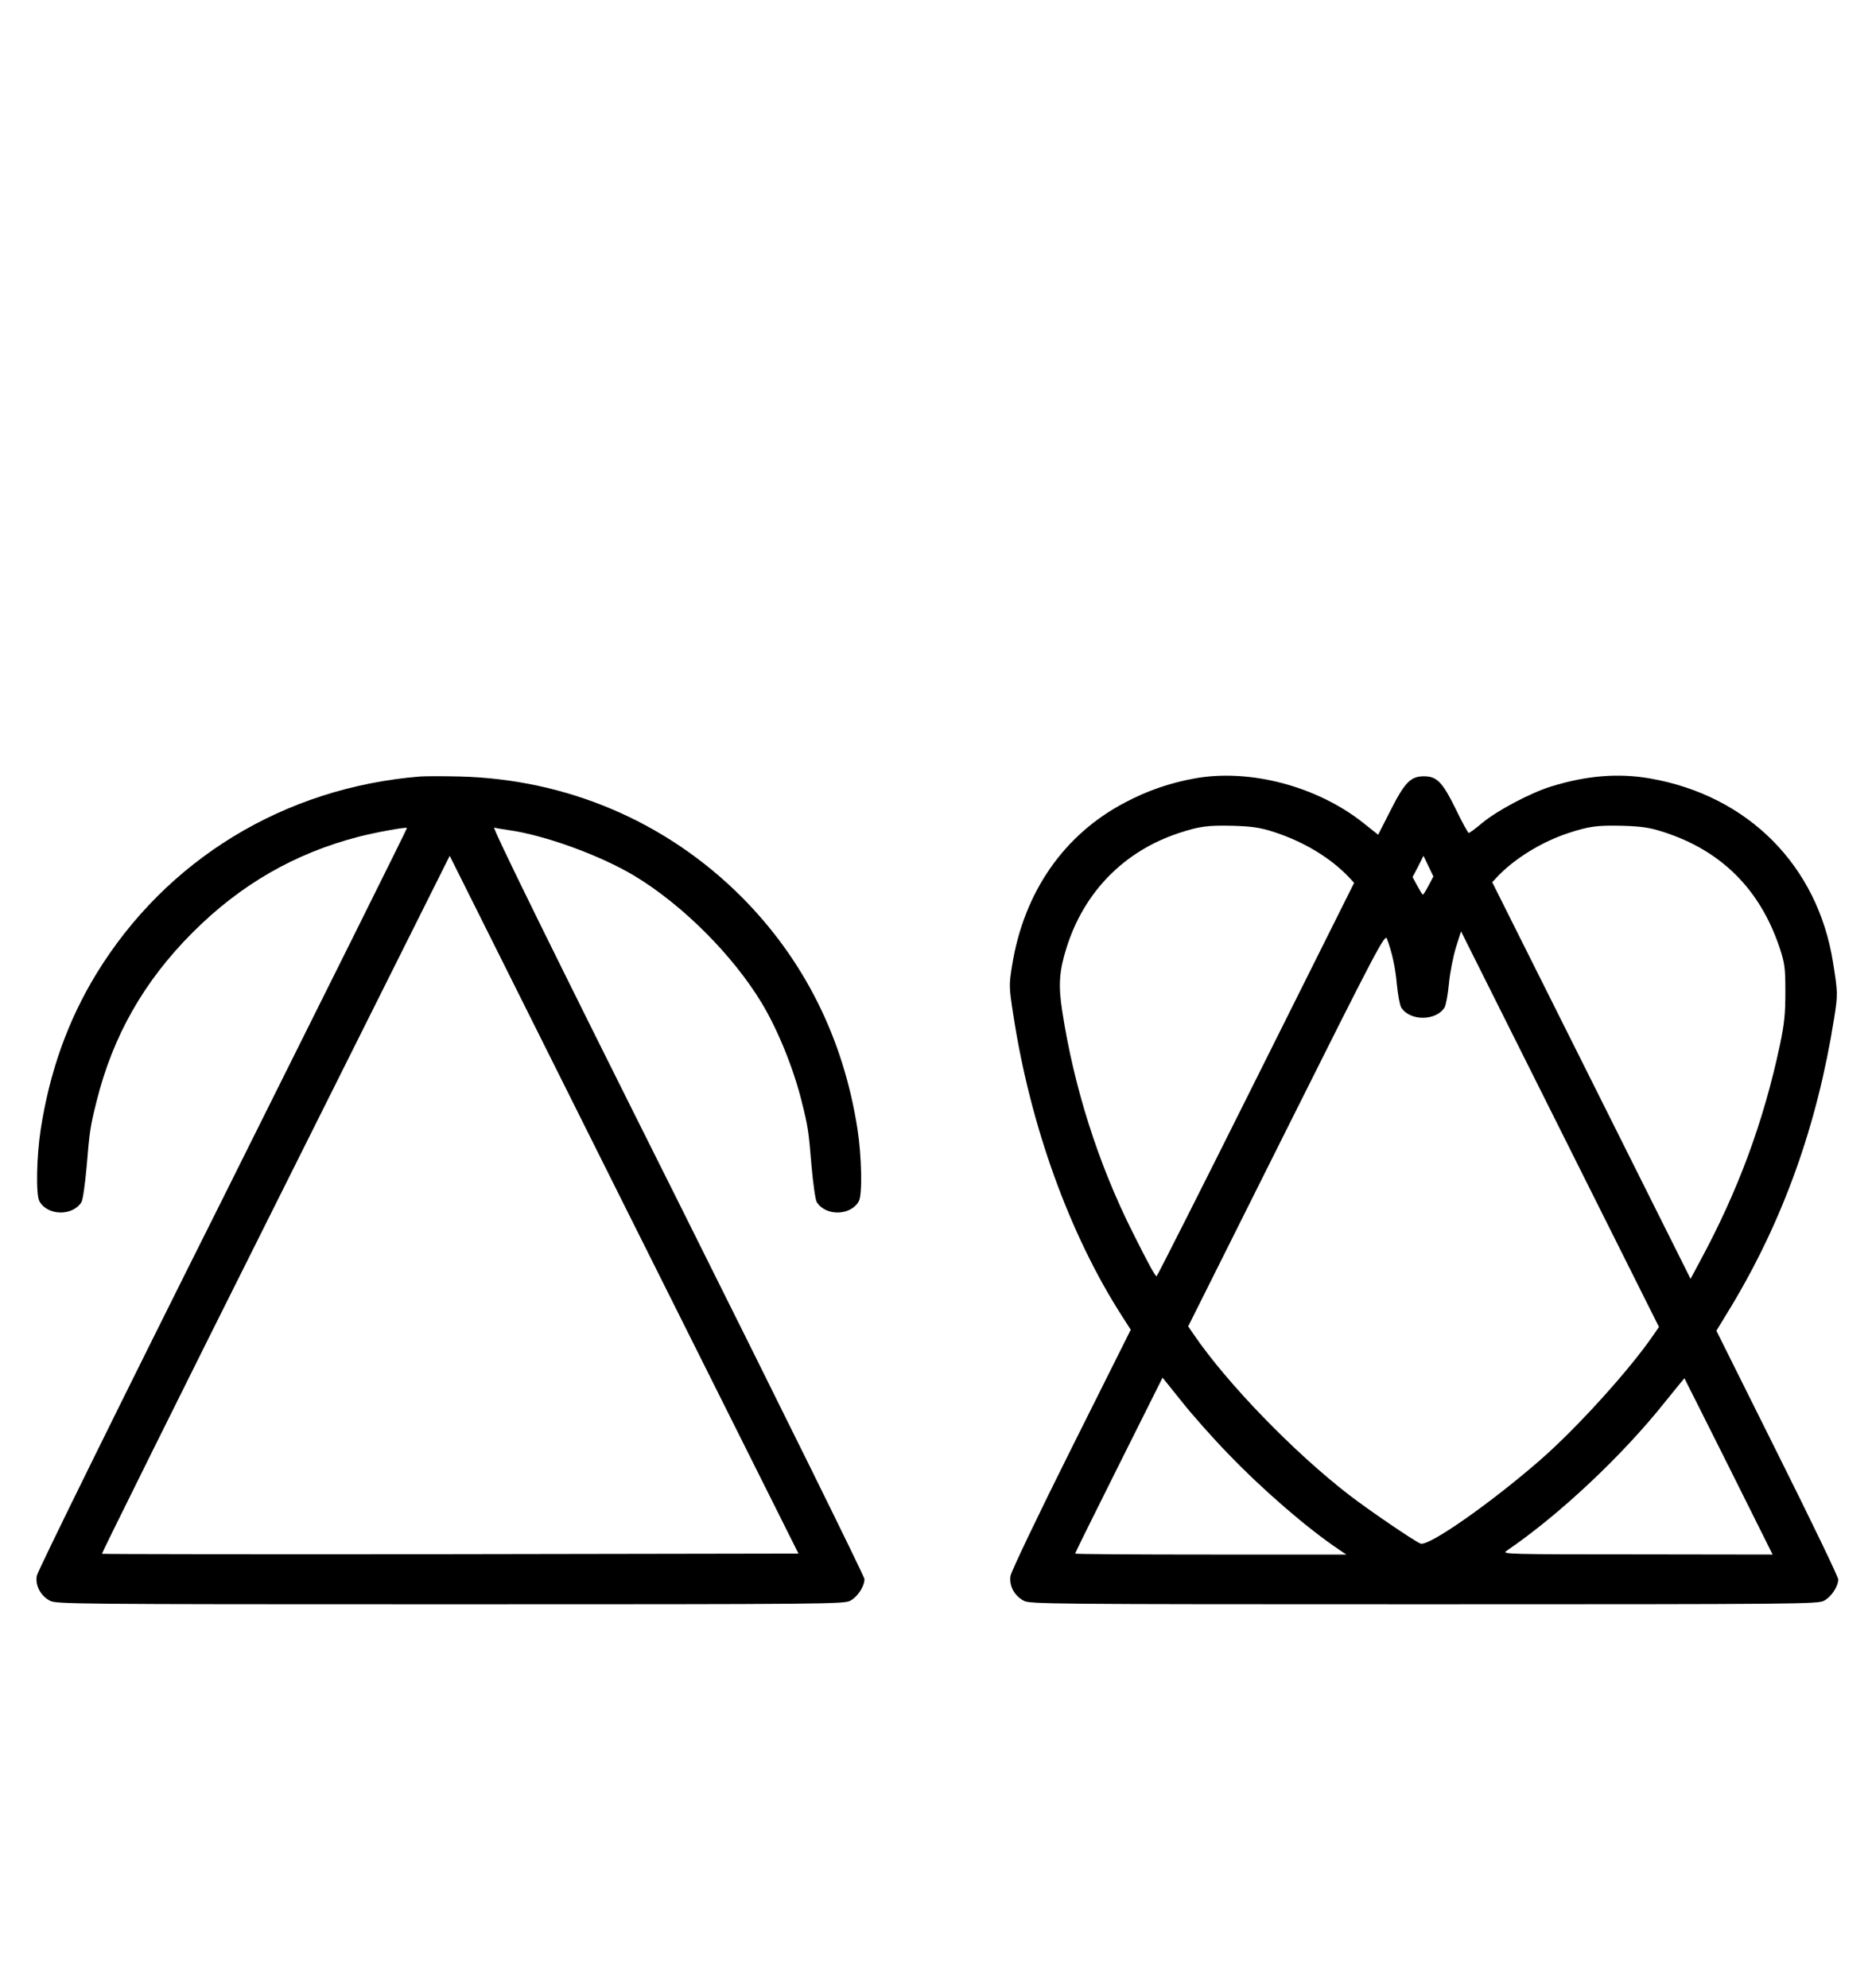 <?xml version="1.0" standalone="no"?>
<!DOCTYPE svg PUBLIC "-//W3C//DTD SVG 20010904//EN"
 "http://www.w3.org/TR/2001/REC-SVG-20010904/DTD/svg10.dtd">
<svg version="1.0" xmlns="http://www.w3.org/2000/svg"
 width="942pt" height="1000pt" viewBox="0 0 942 1000"
 preserveAspectRatio="xMidYMid meet">
<g transform="translate(0,1000) scale(0.1,-0.1)"
fill="#000000" stroke="none">
<path d="M2115 6094 c-684 -55 -1279 -418 -1631 -994 -143 -235 -234 -491
-279 -780 -21 -137 -25 -328 -7 -362 40 -74 167 -77 212 -5 7 12 18 90 26 178
15 182 18 201 50 329 82 329 238 604 484 850 241 241 514 398 835 481 81 21
237 50 243 44 2 -1 -416 -840 -927 -1864 -527 -1052 -933 -1877 -936 -1898 -8
-49 19 -100 66 -125 32 -17 115 -18 2014 -18 1899 0 1982 1 2014 18 37 20 71
72 71 109 0 13 -423 869 -940 1904 -649 1296 -935 1879 -923 1876 10 -3 41 -8
68 -12 180 -24 463 -126 638 -231 242 -146 495 -399 641 -641 81 -135 159
-328 200 -493 32 -128 35 -147 50 -329 8 -88 19 -166 26 -178 45 -72 172 -69
212 5 18 34 14 225 -7 362 -71 458 -269 853 -585 1170 -378 377 -876 590
-1416 604 -82 2 -171 2 -199 0z m152 -3912 c-963 -1 -1752 0 -1754 2 -2 2 390
793 873 1757 l877 1754 877 -1755 878 -1755 -1751 -3z"/>
<path d="M6010 6084 c-122 -22 -238 -62 -349 -121 -308 -161 -509 -452 -568
-819 -16 -100 -16 -107 6 -249 85 -558 284 -1107 548 -1517 l43 -67 -300 -600
c-165 -330 -302 -617 -305 -638 -8 -49 19 -100 66 -125 32 -17 115 -18 2014
-18 1899 0 1982 1 2014 18 36 19 71 72 71 107 1 11 -137 297 -306 635 l-307
616 72 118 c264 438 435 915 520 1451 20 125 19 131 -5 283 -77 488 -428 840
-920 926 -160 28 -319 15 -498 -40 -106 -33 -274 -122 -349 -185 -32 -27 -62
-49 -66 -49 -4 0 -34 54 -66 121 -67 136 -95 164 -160 164 -66 0 -96 -30 -167
-170 l-63 -124 -73 58 c-233 186 -574 276 -852 225z m400 -269 c151 -49 287
-131 380 -230 l24 -26 -494 -989 c-272 -545 -497 -990 -500 -990 -7 0 -42 64
-121 222 -173 345 -295 728 -354 1113 -20 130 -15 201 22 318 88 280 289 485
564 576 106 35 147 40 274 37 97 -3 136 -9 205 -31z m1960 0 c293 -94 488
-290 586 -585 25 -76 28 -100 28 -220 0 -110 -5 -159 -27 -265 -83 -390 -211
-736 -405 -1094 l-45 -84 -499 998 -499 997 23 25 c86 92 225 178 359 222 106
35 147 40 274 37 97 -3 136 -9 205 -31z m-1181 -269 c-13 -25 -26 -46 -29 -46
-3 0 -15 20 -28 44 l-24 44 28 53 27 54 25 -52 25 -52 -24 -45z m1128 -2266
c-120 -174 -381 -462 -565 -623 -249 -217 -560 -435 -603 -422 -27 9 -256 165
-359 244 -279 215 -615 562 -783 808 l-28 41 494 988 c457 914 496 987 506
962 25 -66 42 -140 50 -229 5 -53 15 -106 22 -117 43 -69 175 -69 218 0 7 12
17 65 22 119 5 55 21 136 35 182 l26 82 498 -995 498 -995 -31 -45z m-2137
-593 c178 -185 399 -375 555 -480 l40 -27 -683 0 c-375 0 -682 2 -682 5 0 3
99 203 220 445 l220 440 98 -122 c54 -68 158 -185 232 -261z m2519 -64 l221
-443 -682 1 c-646 0 -682 1 -658 17 266 181 583 479 798 749 53 66 98 120 98
120 1 -1 101 -201 223 -444z"/>
</g>
</svg>
